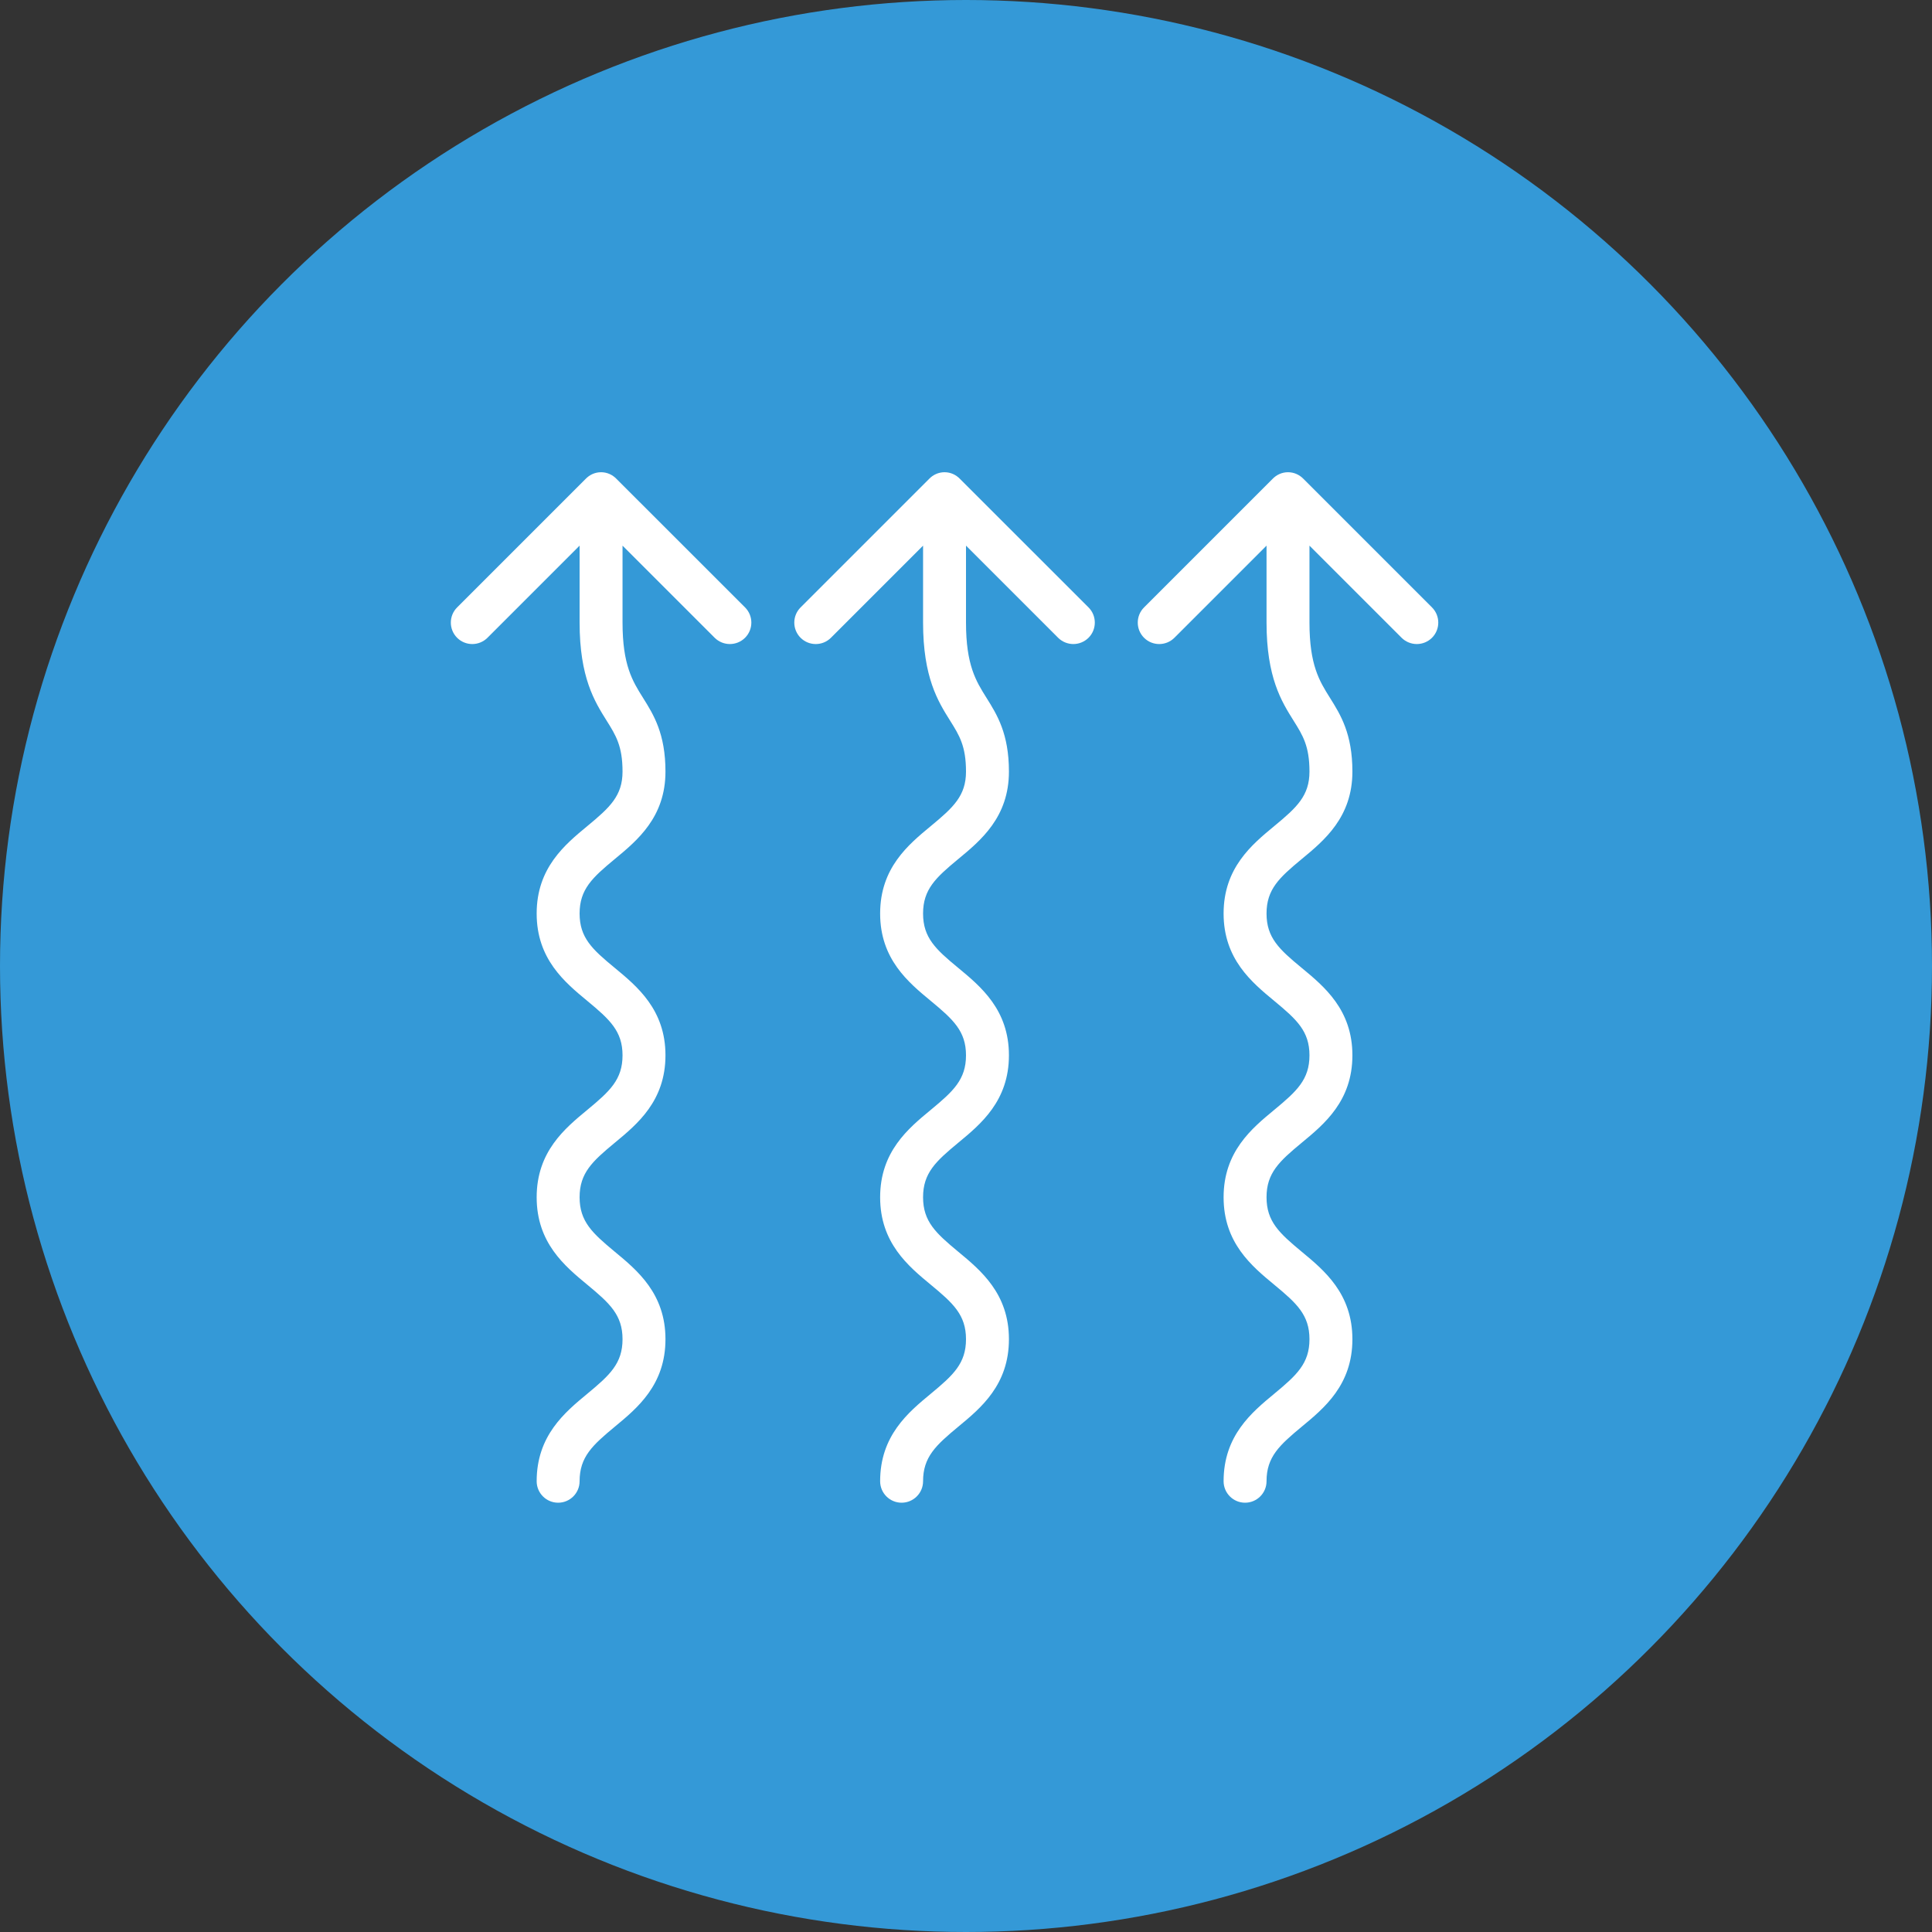 <svg width="45" height="45" viewBox="0 0 45 45" fill="none" xmlns="http://www.w3.org/2000/svg">
<rect x="0" y="0" width="45" height="45" fill="#333333" stroke="none"/>
<circle cx="22.5" cy="22.5" r="22.5" fill="#3499D7"/>
<g clip-path="url(#clip0_126_257)">
<path d="M22.357 11.152C22.266 11.058 22.14 10.999 22 10.999C21.858 10.999 21.731 11.06 21.64 11.155L18.647 14.148C18.452 14.343 18.452 14.66 18.647 14.855C18.842 15.05 19.159 15.05 19.354 14.855L21.5 12.709V14.499C21.5 15.78 21.849 16.338 22.13 16.786C22.345 17.129 22.5 17.377 22.5 17.972C22.5 18.536 22.204 18.808 21.681 19.24C21.155 19.675 20.5 20.216 20.5 21.278C20.5 22.339 21.156 22.88 21.682 23.315C22.204 23.747 22.5 24.018 22.5 24.581C22.5 25.145 22.204 25.417 21.682 25.849C21.155 26.284 20.5 26.825 20.5 27.887C20.5 28.949 21.155 29.49 21.681 29.925C22.204 30.357 22.5 30.629 22.5 31.193C22.5 31.757 22.204 32.029 21.681 32.462C21.155 32.897 20.5 33.439 20.5 34.501C20.5 34.777 20.724 35.001 21 35.001C21.276 35.001 21.5 34.777 21.5 34.501C21.5 33.937 21.796 33.665 22.318 33.232C22.845 32.797 23.5 32.256 23.5 31.193C23.5 30.131 22.844 29.589 22.318 29.154C21.796 28.721 21.5 28.45 21.5 27.886C21.5 27.322 21.796 27.05 22.318 26.618C22.845 26.183 23.5 25.642 23.5 24.58C23.5 23.519 22.844 22.978 22.318 22.543C21.795 22.112 21.5 21.841 21.5 21.278C21.5 20.714 21.796 20.442 22.318 20.01C22.845 19.575 23.5 19.033 23.5 17.971C23.5 17.089 23.223 16.646 22.978 16.255C22.732 15.863 22.5 15.493 22.5 14.499V12.709L24.646 14.855C24.744 14.952 24.872 15.001 25 15.001C25.128 15.001 25.256 14.952 25.354 14.855C25.549 14.66 25.549 14.343 25.354 14.148L22.357 11.152ZM14.357 11.152C14.266 11.058 14.14 10.999 14 10.999C13.858 10.999 13.731 11.06 13.64 11.155L10.647 14.148C10.452 14.343 10.452 14.66 10.647 14.855C10.842 15.05 11.159 15.05 11.354 14.855L13.5 12.709V14.499C13.5 15.78 13.849 16.338 14.13 16.786C14.345 17.129 14.5 17.377 14.5 17.972C14.5 18.536 14.204 18.808 13.681 19.24C13.155 19.675 12.5 20.216 12.5 21.278C12.5 22.339 13.156 22.88 13.682 23.315C14.203 23.747 14.5 24.018 14.5 24.581C14.5 25.145 14.204 25.417 13.682 25.849C13.155 26.284 12.5 26.825 12.5 27.887C12.5 28.949 13.155 29.49 13.681 29.925C14.203 30.357 14.5 30.629 14.5 31.193C14.5 31.757 14.204 32.029 13.681 32.462C13.155 32.897 12.5 33.439 12.5 34.501C12.5 34.777 12.724 35.001 13 35.001C13.276 35.001 13.5 34.777 13.5 34.501C13.5 33.937 13.796 33.665 14.318 33.232C14.845 32.797 15.5 32.256 15.5 31.193C15.5 30.131 14.844 29.589 14.318 29.154C13.796 28.721 13.5 28.45 13.5 27.886C13.5 27.322 13.796 27.05 14.318 26.618C14.845 26.183 15.5 25.642 15.5 24.58C15.5 23.519 14.844 22.978 14.318 22.543C13.794 22.112 13.5 21.841 13.5 21.278C13.5 20.714 13.796 20.442 14.318 20.01C14.845 19.575 15.5 19.033 15.5 17.971C15.5 17.089 15.223 16.646 14.978 16.255C14.732 15.863 14.5 15.493 14.5 14.499V12.709L16.646 14.855C16.744 14.952 16.872 15.001 17 15.001C17.128 15.001 17.256 14.952 17.354 14.855C17.549 14.66 17.549 14.343 17.354 14.148L14.357 11.152ZM33.354 14.148L30.358 11.152C30.266 11.058 30.14 10.999 30 10.999C29.858 10.999 29.731 11.06 29.64 11.155L26.647 14.148C26.452 14.343 26.452 14.66 26.647 14.855C26.842 15.05 27.159 15.05 27.354 14.855L29.5 12.709V14.499C29.5 15.78 29.849 16.338 30.13 16.786C30.345 17.129 30.5 17.377 30.5 17.972C30.5 18.536 30.204 18.808 29.681 19.24C29.155 19.675 28.5 20.216 28.5 21.278C28.5 22.339 29.156 22.88 29.682 23.315C30.204 23.747 30.5 24.018 30.5 24.581C30.5 25.145 30.204 25.417 29.682 25.849C29.155 26.284 28.5 26.825 28.5 27.887C28.5 28.949 29.155 29.49 29.681 29.925C30.204 30.357 30.5 30.629 30.5 31.193C30.5 31.757 30.204 32.029 29.681 32.462C29.155 32.897 28.5 33.439 28.5 34.501C28.5 34.777 28.724 35.001 29 35.001C29.276 35.001 29.5 34.777 29.5 34.501C29.5 33.937 29.796 33.665 30.318 33.232C30.845 32.797 31.5 32.256 31.5 31.193C31.5 30.131 30.844 29.589 30.318 29.154C29.796 28.721 29.5 28.45 29.5 27.886C29.5 27.322 29.796 27.05 30.318 26.618C30.845 26.183 31.5 25.642 31.5 24.58C31.5 23.519 30.844 22.978 30.318 22.543C29.795 22.112 29.5 21.841 29.5 21.278C29.5 20.714 29.796 20.442 30.318 20.01C30.845 19.575 31.5 19.033 31.5 17.971C31.5 17.089 31.223 16.646 30.978 16.255C30.732 15.863 30.5 15.493 30.5 14.499V12.709L32.646 14.855C32.744 14.952 32.872 15.001 33 15.001C33.128 15.001 33.256 14.952 33.354 14.855C33.549 14.66 33.549 14.343 33.354 14.148Z" fill="white"/>
</g>
<defs>
<clipPath id="clip0_126_257">
<rect width="24" height="24" fill="white" transform="translate(10 11)"/>
</clipPath>
</defs>
</svg>
